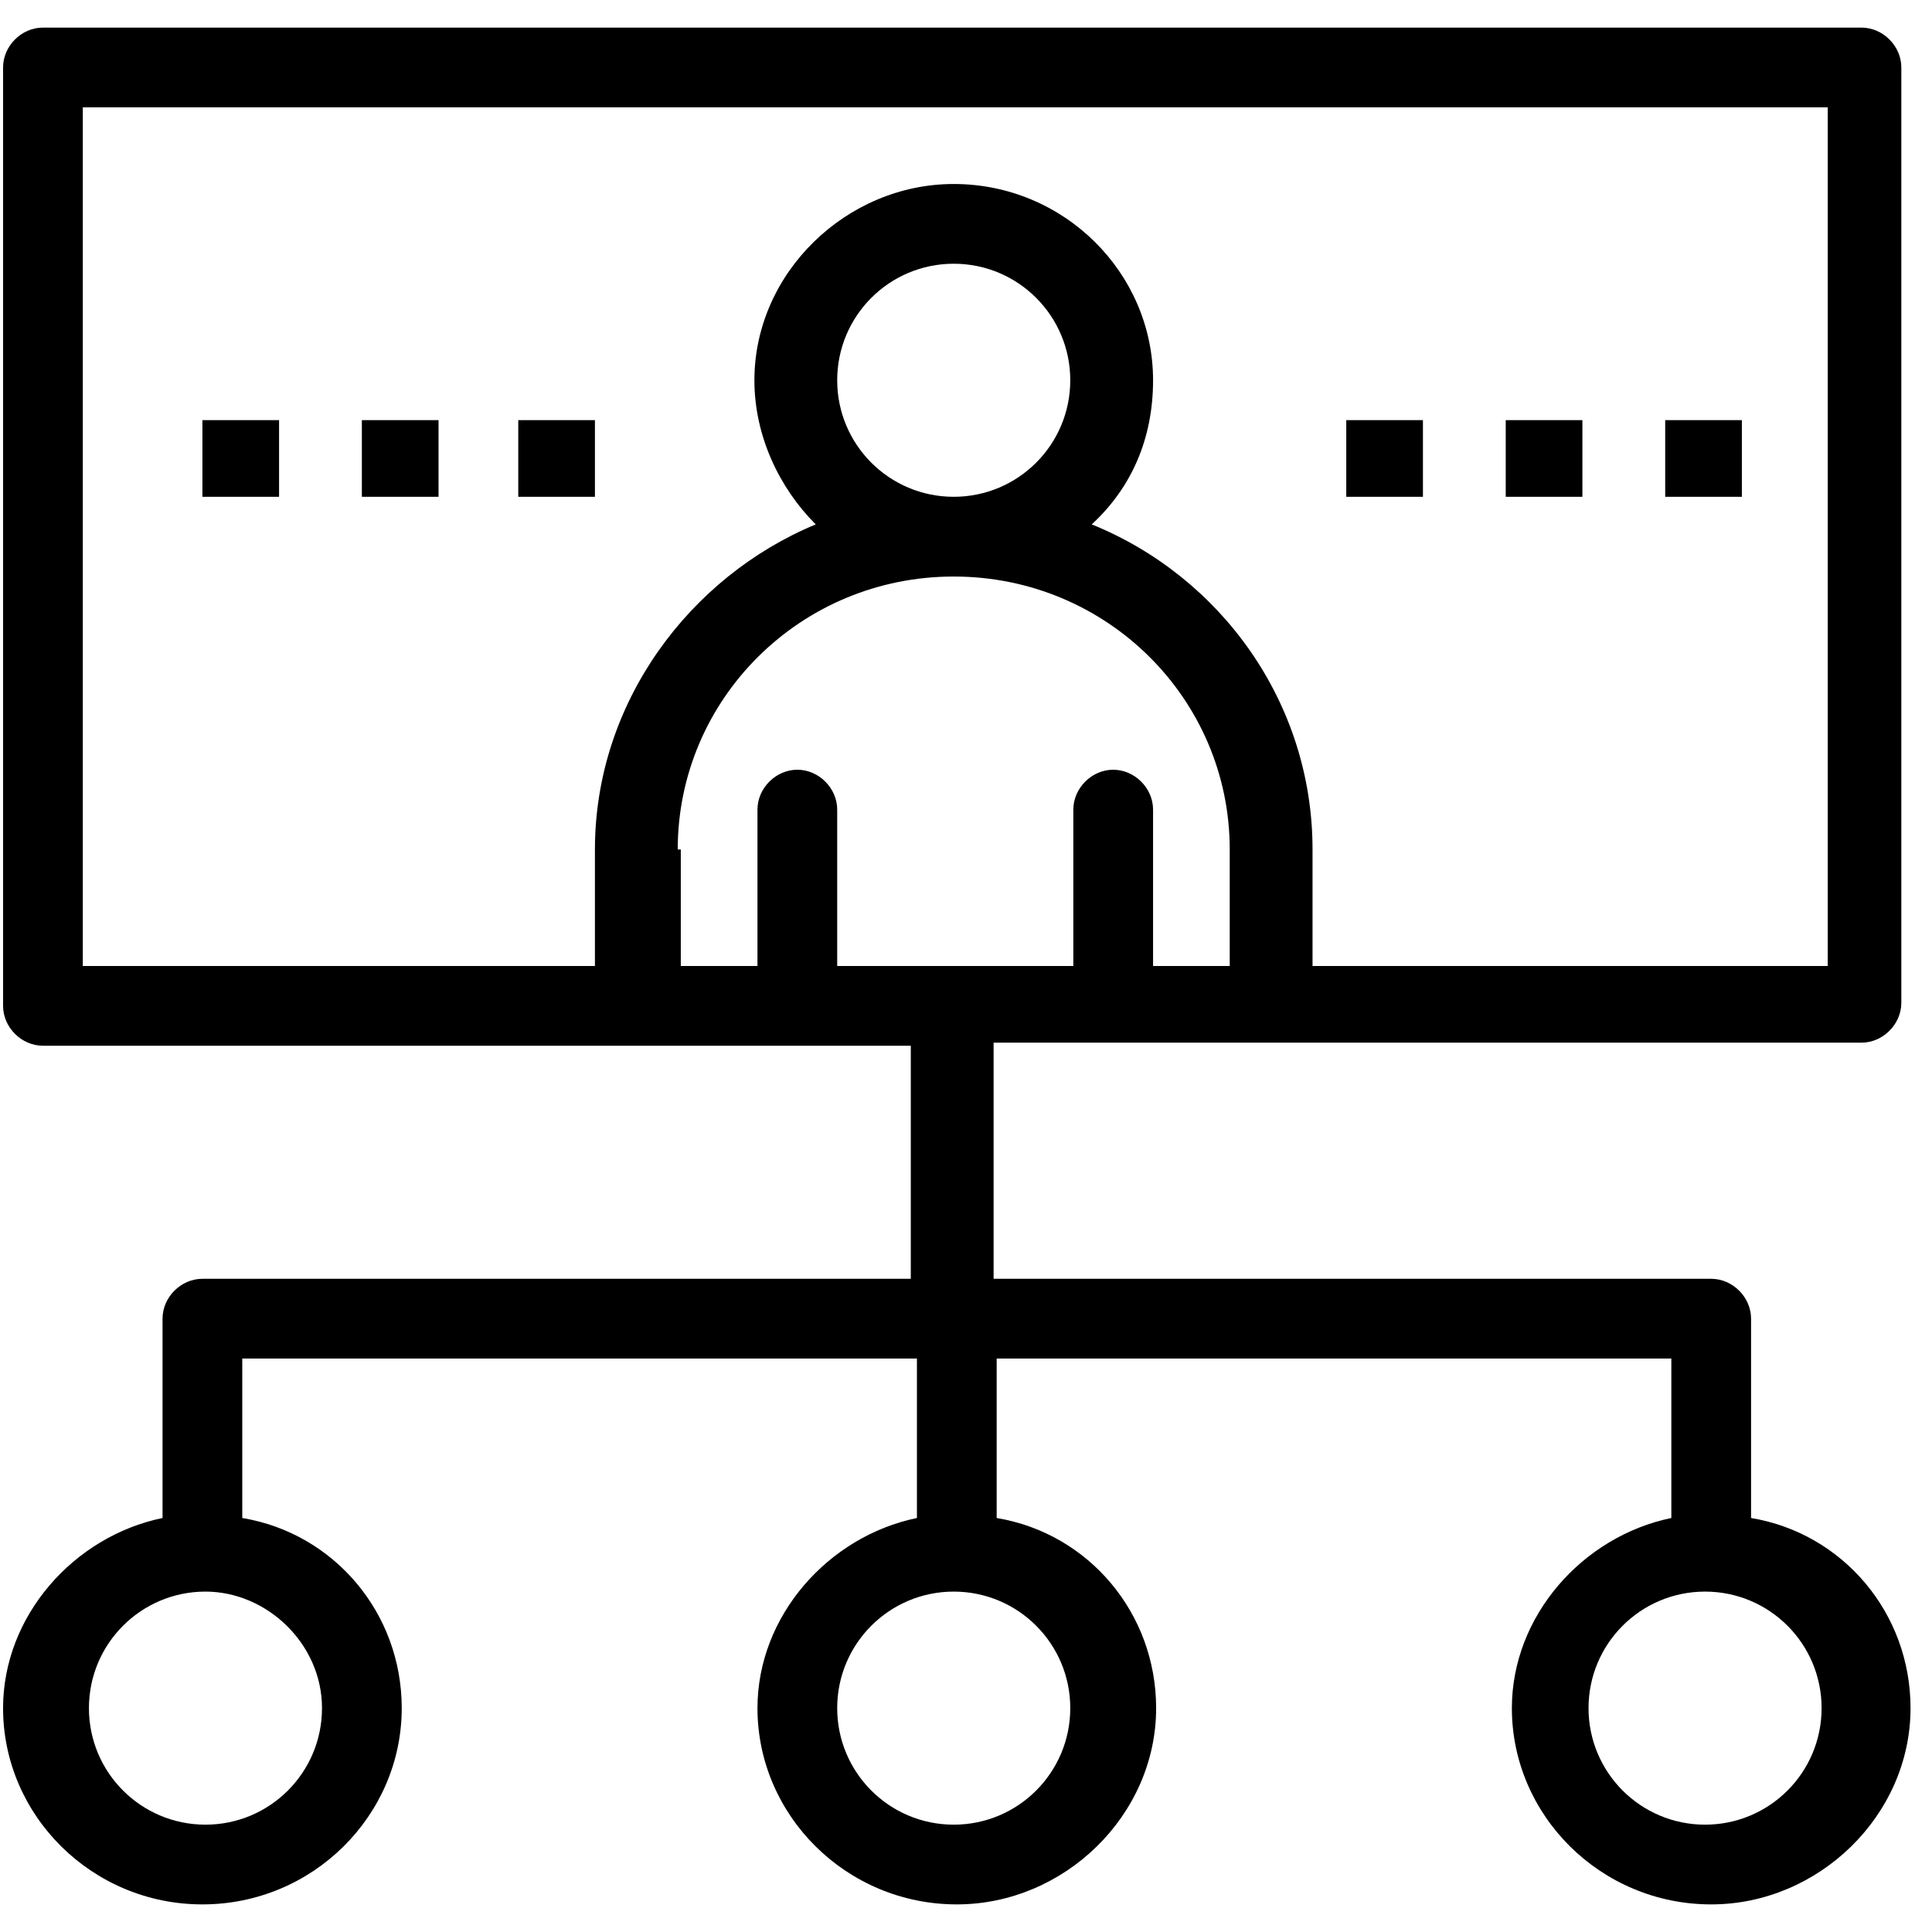 <svg width="63" height="63" viewBox="0 0 63 63" fill="none" xmlns="http://www.w3.org/2000/svg">
<path d="M60.7 34C61.4 34 62 33.4 62 32.7V2.2C62 1.5 61.4 0.9 60.7 0.9H1.4C0.7 0.9 0.1 1.5 0.1 2.2V32.8C0.1 33.5 0.7 34.1 1.4 34.1C2.2 34.1 28.9 34.1 29.7 34.1V41.7H6.6C5.9 41.7 5.3 42.3 5.3 43V49.5C2.4 50.1 0.1 52.7 0.1 55.7C0.1 59.2 3 62.1 6.6 62.1C10.2 62.1 13.1 59.2 13.1 55.7C13.1 52.6 10.9 50 7.9 49.5V44.3H29.9V49.5C27 50.1 24.7 52.7 24.7 55.7C24.7 59.2 27.6 62.1 31.2 62.1C34.7 62.1 37.7 59.2 37.7 55.7C37.7 52.6 35.5 50 32.5 49.5V44.3H54.5V49.5C51.6 50.1 49.3 52.7 49.3 55.7C49.3 59.2 52.2 62.1 55.8 62.1C59.3 62.1 62.3 59.2 62.3 55.7C62.3 52.6 60.1 50 57.1 49.5V43C57.1 42.3 56.5 41.7 55.8 41.7H32.4V34C33.3 34 59.9 34 60.7 34ZM10.5 55.7C10.5 57.8 8.8 59.5 6.7 59.5C4.6 59.5 2.9 57.8 2.9 55.7C2.9 53.6 4.6 51.9 6.7 51.9C8.7 51.9 10.5 53.6 10.5 55.7ZM34.9 55.7C34.9 57.8 33.2 59.5 31.1 59.5C29 59.5 27.3 57.8 27.3 55.7C27.3 53.6 29 51.9 31.1 51.9C33.2 51.9 34.9 53.6 34.9 55.7ZM59.4 55.7C59.4 57.8 57.7 59.5 55.6 59.5C53.5 59.5 51.8 57.8 51.8 55.7C51.8 53.6 53.5 51.9 55.6 51.9C57.7 51.9 59.4 53.6 59.4 55.7ZM2.8 3.5H59.6V31.5H42.8V27.7C42.8 22.9 39.8 18.8 35.6 17.1C36.9 15.9 37.6 14.3 37.6 12.4C37.6 8.9 34.7 6 31.1 6C27.6 6 24.6 8.9 24.6 12.4C24.6 14.2 25.4 15.9 26.6 17.1C22.5 18.8 19.4 22.9 19.4 27.7V31.5H2.7V3.5H2.8ZM27.3 12.4C27.3 10.3 29 8.6 31.1 8.6C33.2 8.6 34.9 10.3 34.9 12.4C34.9 14.5 33.2 16.2 31.1 16.2C29 16.2 27.3 14.5 27.3 12.4ZM22.1 27.7C22.1 22.8 26.1 18.8 31.1 18.8C36.1 18.8 40.1 22.8 40.1 27.7V31.5H37.6V26.4C37.6 25.7 37 25.1 36.3 25.1C35.6 25.1 35 25.7 35 26.4V31.5H27.3V26.4C27.3 25.7 26.7 25.1 26 25.1C25.3 25.1 24.7 25.7 24.7 26.4V31.5H22.2V27.7H22.1Z" fill="black"/>
<path d="M9.1 13.7H6.6V16.2H9.1V13.7Z" fill="black"/>
<path d="M14.3 13.7H11.8V16.2H14.3V13.7Z" fill="black"/>
<path d="M19.4 13.7H16.9V16.2H19.4V13.7Z" fill="black"/>
<path d="M46.4 13.7H43.9V16.2H46.4V13.7Z" fill="black"/>
<path d="M51.6 13.7H49.1V16.2H51.6V13.7Z" fill="black"/>
<path d="M56.8 13.7H54.3V16.2H56.8V13.7Z" fill="black"/>
</svg>
